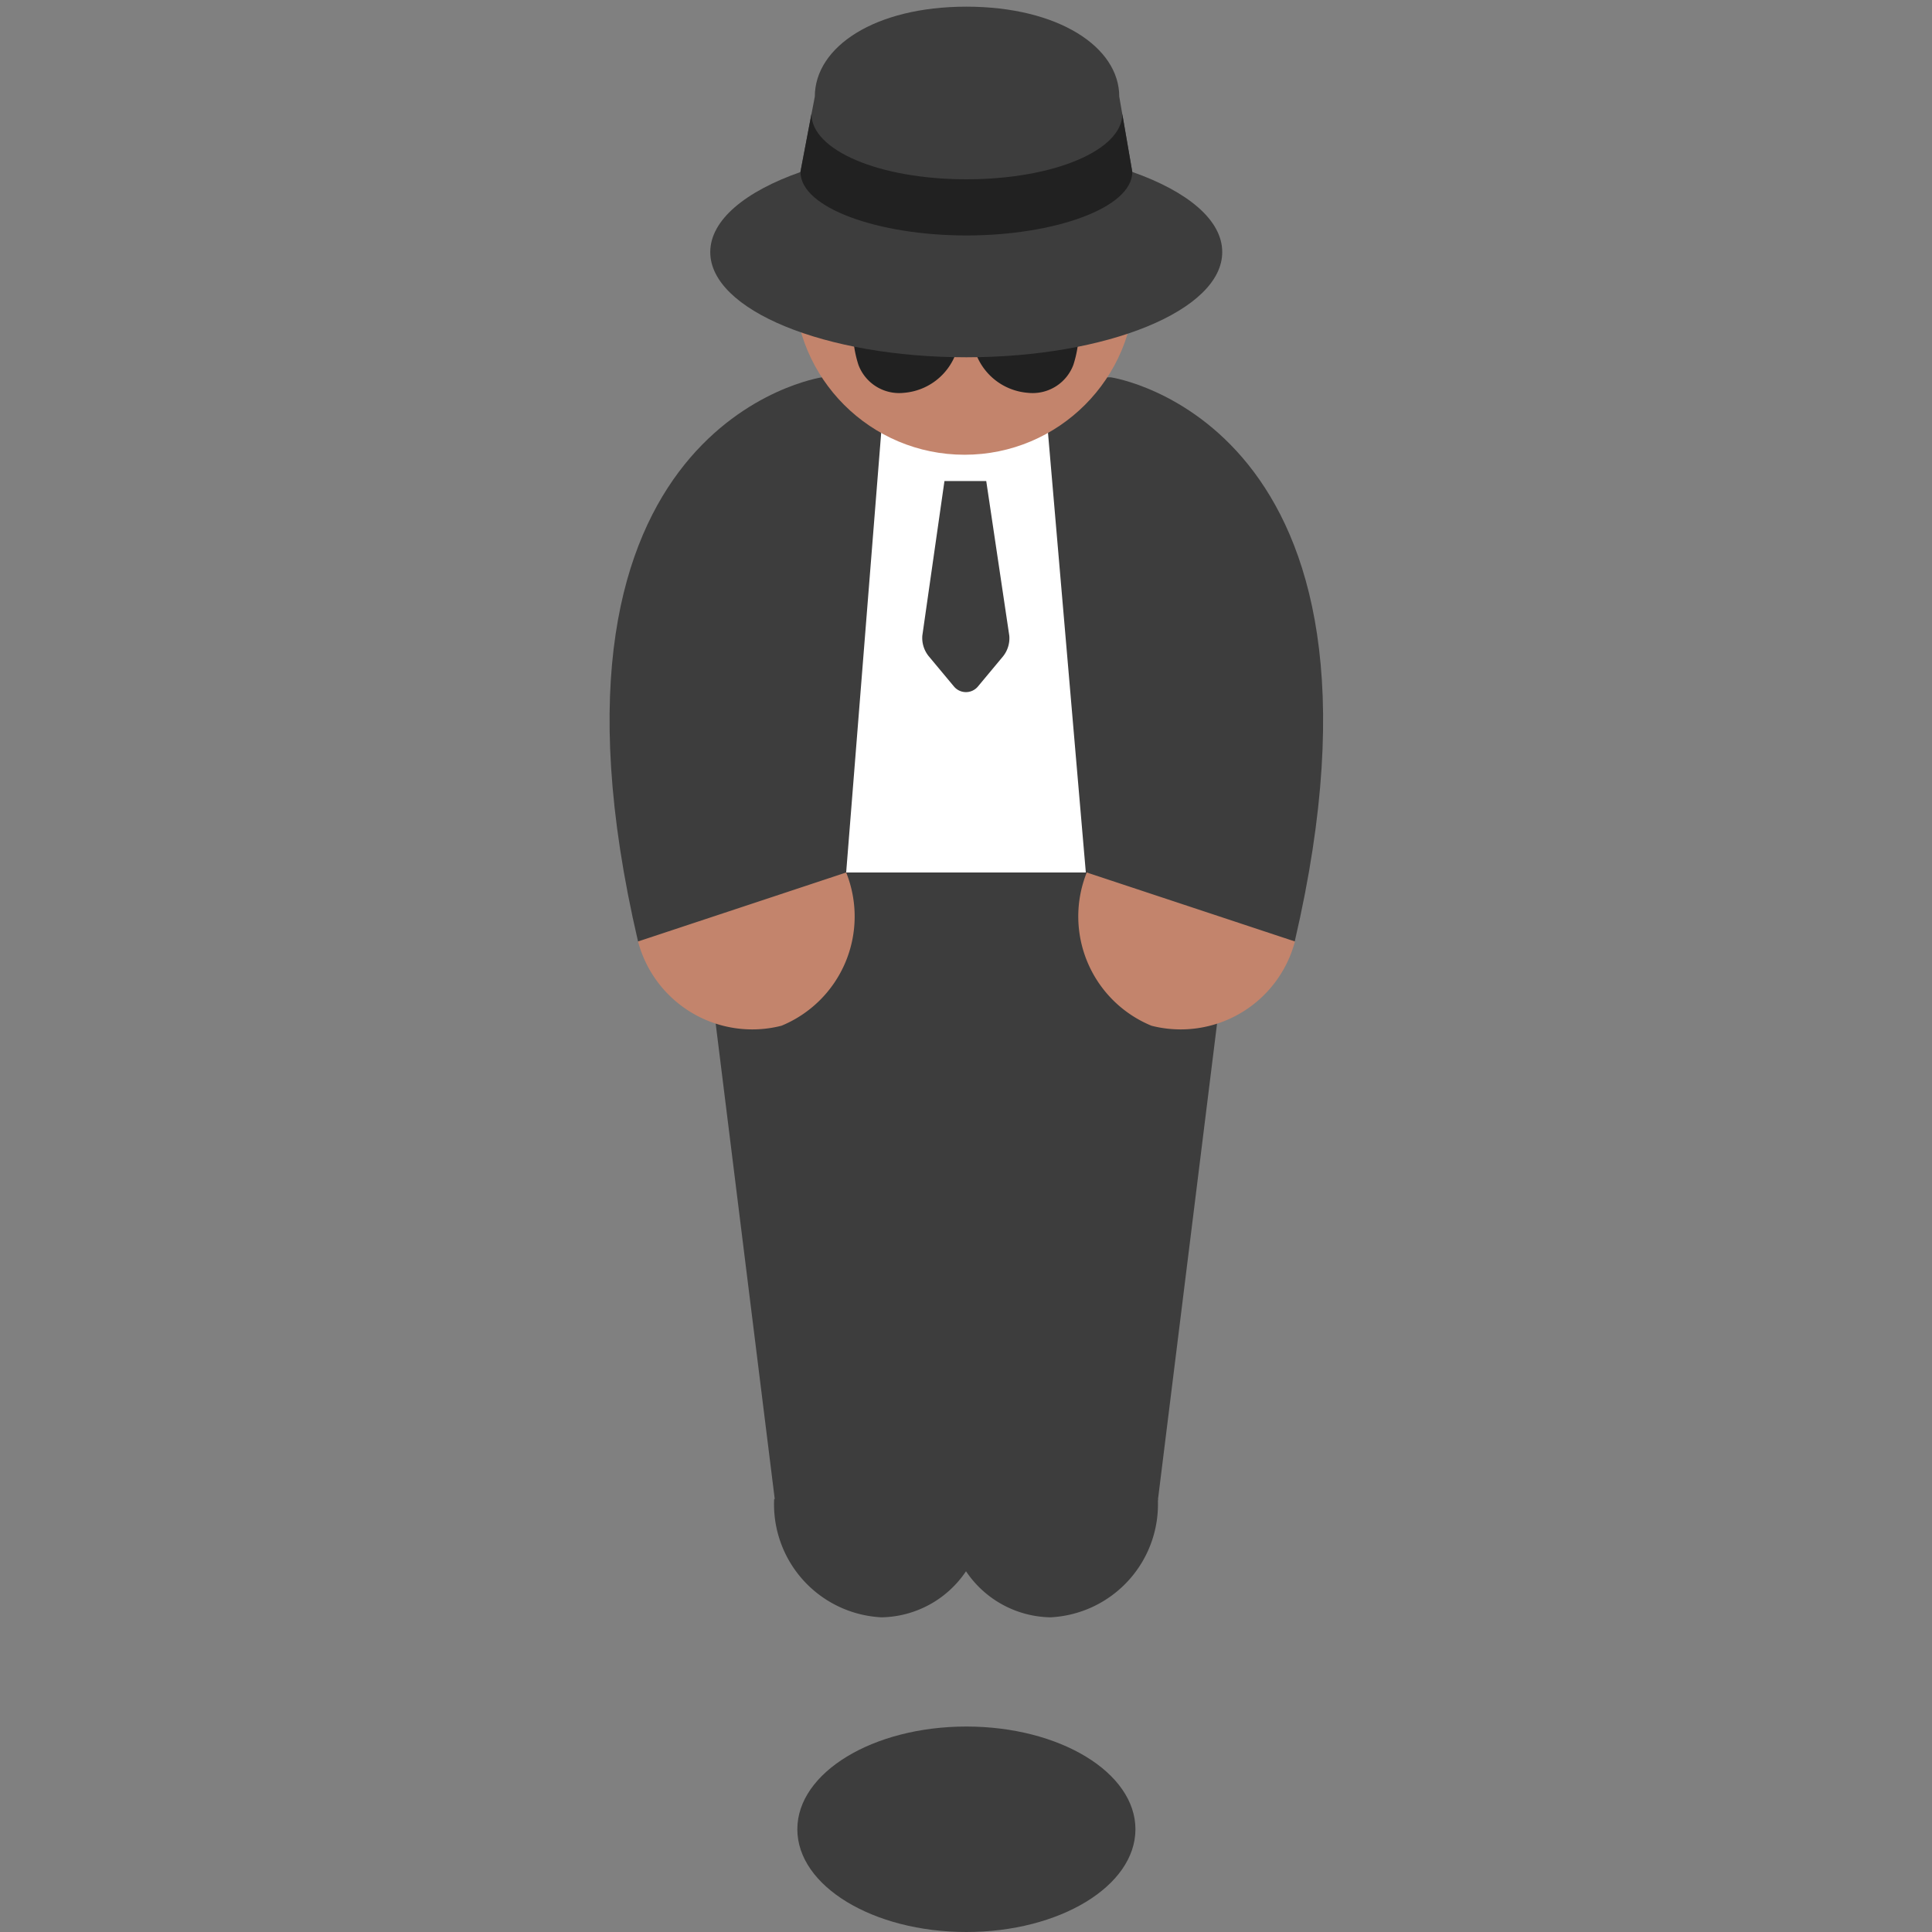 <svg id="Layer_1" data-name="Layer 1" xmlns="http://www.w3.org/2000/svg" viewBox="0 0 40 40"><rect x="0" y="0" width="40" height="40" fill="#808080" stroke="none"/><defs><style>.cls-1{fill:#3d3d3d;}.cls-2{fill:#fff;}.cls-3{fill:#c3846c;}.cls-4{fill:#212121;}.cls-5{fill:none;}</style></defs><ellipse class="cls-1" cx="20.008" cy="37.873" rx="3.5" ry="2.127"/><path class="cls-1" d="M26.806,19.492C29.311,8.737,23,7.812,23,7.812H19.7L17.383,19.2l9.423.291"/><polygon class="cls-1" points="21.51 19.201 18.506 19.201 14.57 19.201 16.044 31.066 19.222 31.066 20.794 31.066 23.972 31.066 25.445 19.201 21.51 19.201"/><path class="cls-1" d="M13.21,19.492C10.7,8.737,17.016,7.812,17.016,7.812h3.3L22.633,19.2l-9.423.291"/><polygon class="cls-2" points="22.481 18.064 17.519 18.064 18.462 6.224 21.464 6.246 22.481 18.064"/><path class="cls-3" d="M17.519,18.064a2.446,2.446,0,0,1-1.34,3.173,2.446,2.446,0,0,1-2.969-1.745Z"/><path class="cls-1" d="M20.763,13.594l-.514.617a.323.323,0,0,1-.5,0l-.516-.619a.6.6,0,0,1-.137-.433l.458-3.2h.865l.477,3.2A.6.6,0,0,1,20.763,13.594Z"/><circle class="cls-3" cx="19.97" cy="5.889" r="3.526"/><path class="cls-4" d="M20,7.133a.187.187,0,0,0-.145.072.307.307,0,0,0-.06.1,1.253,1.253,0,0,1-1.081.828.9.9,0,0,1-.942-.582,2.376,2.376,0,0,1-.112-.64.176.176,0,0,1,.146-.182,5.565,5.565,0,0,1,2,.022.888.888,0,0,0,.384,0,5.565,5.565,0,0,1,2-.022.176.176,0,0,1,.146.182,2.376,2.376,0,0,1-.112.64.9.9,0,0,1-.942.582A1.253,1.253,0,0,1,20.2,7.308a.307.307,0,0,0-.06-.1A.187.187,0,0,0,20,7.133Z"/><path class="cls-1" d="M20.473,31.037H16.028a2.343,2.343,0,0,0,2.223,2.448A2.149,2.149,0,0,0,20,32.531a2.149,2.149,0,0,0,1.749.954,2.343,2.343,0,0,0,2.223-2.448Z"/><path class="cls-1" d="M23.443,3.56,23.173,2C23.173.97,21.905.138,20.008.138S16.87.97,16.87,2l-.3,1.563c-1.14.4-1.865.993-1.865,1.657,0,1.2,2.373,2.177,5.3,2.177s5.3-.975,5.3-2.177C25.307,4.553,24.582,3.96,23.443,3.56Z"/><path class="cls-4" d="M16.573,3.56c0,.747,1.618,1.315,3.435,1.315s3.435-.568,3.435-1.315l-.207-1.2c0,.747-1.411,1.352-3.228,1.352S16.8,3.106,16.8,2.359Z"/><path class="cls-3" d="M22.5,18.064a2.447,2.447,0,0,0,1.341,3.173,2.446,2.446,0,0,0,2.969-1.745Z"/><rect class="cls-5" width="40" height="40"/></svg>